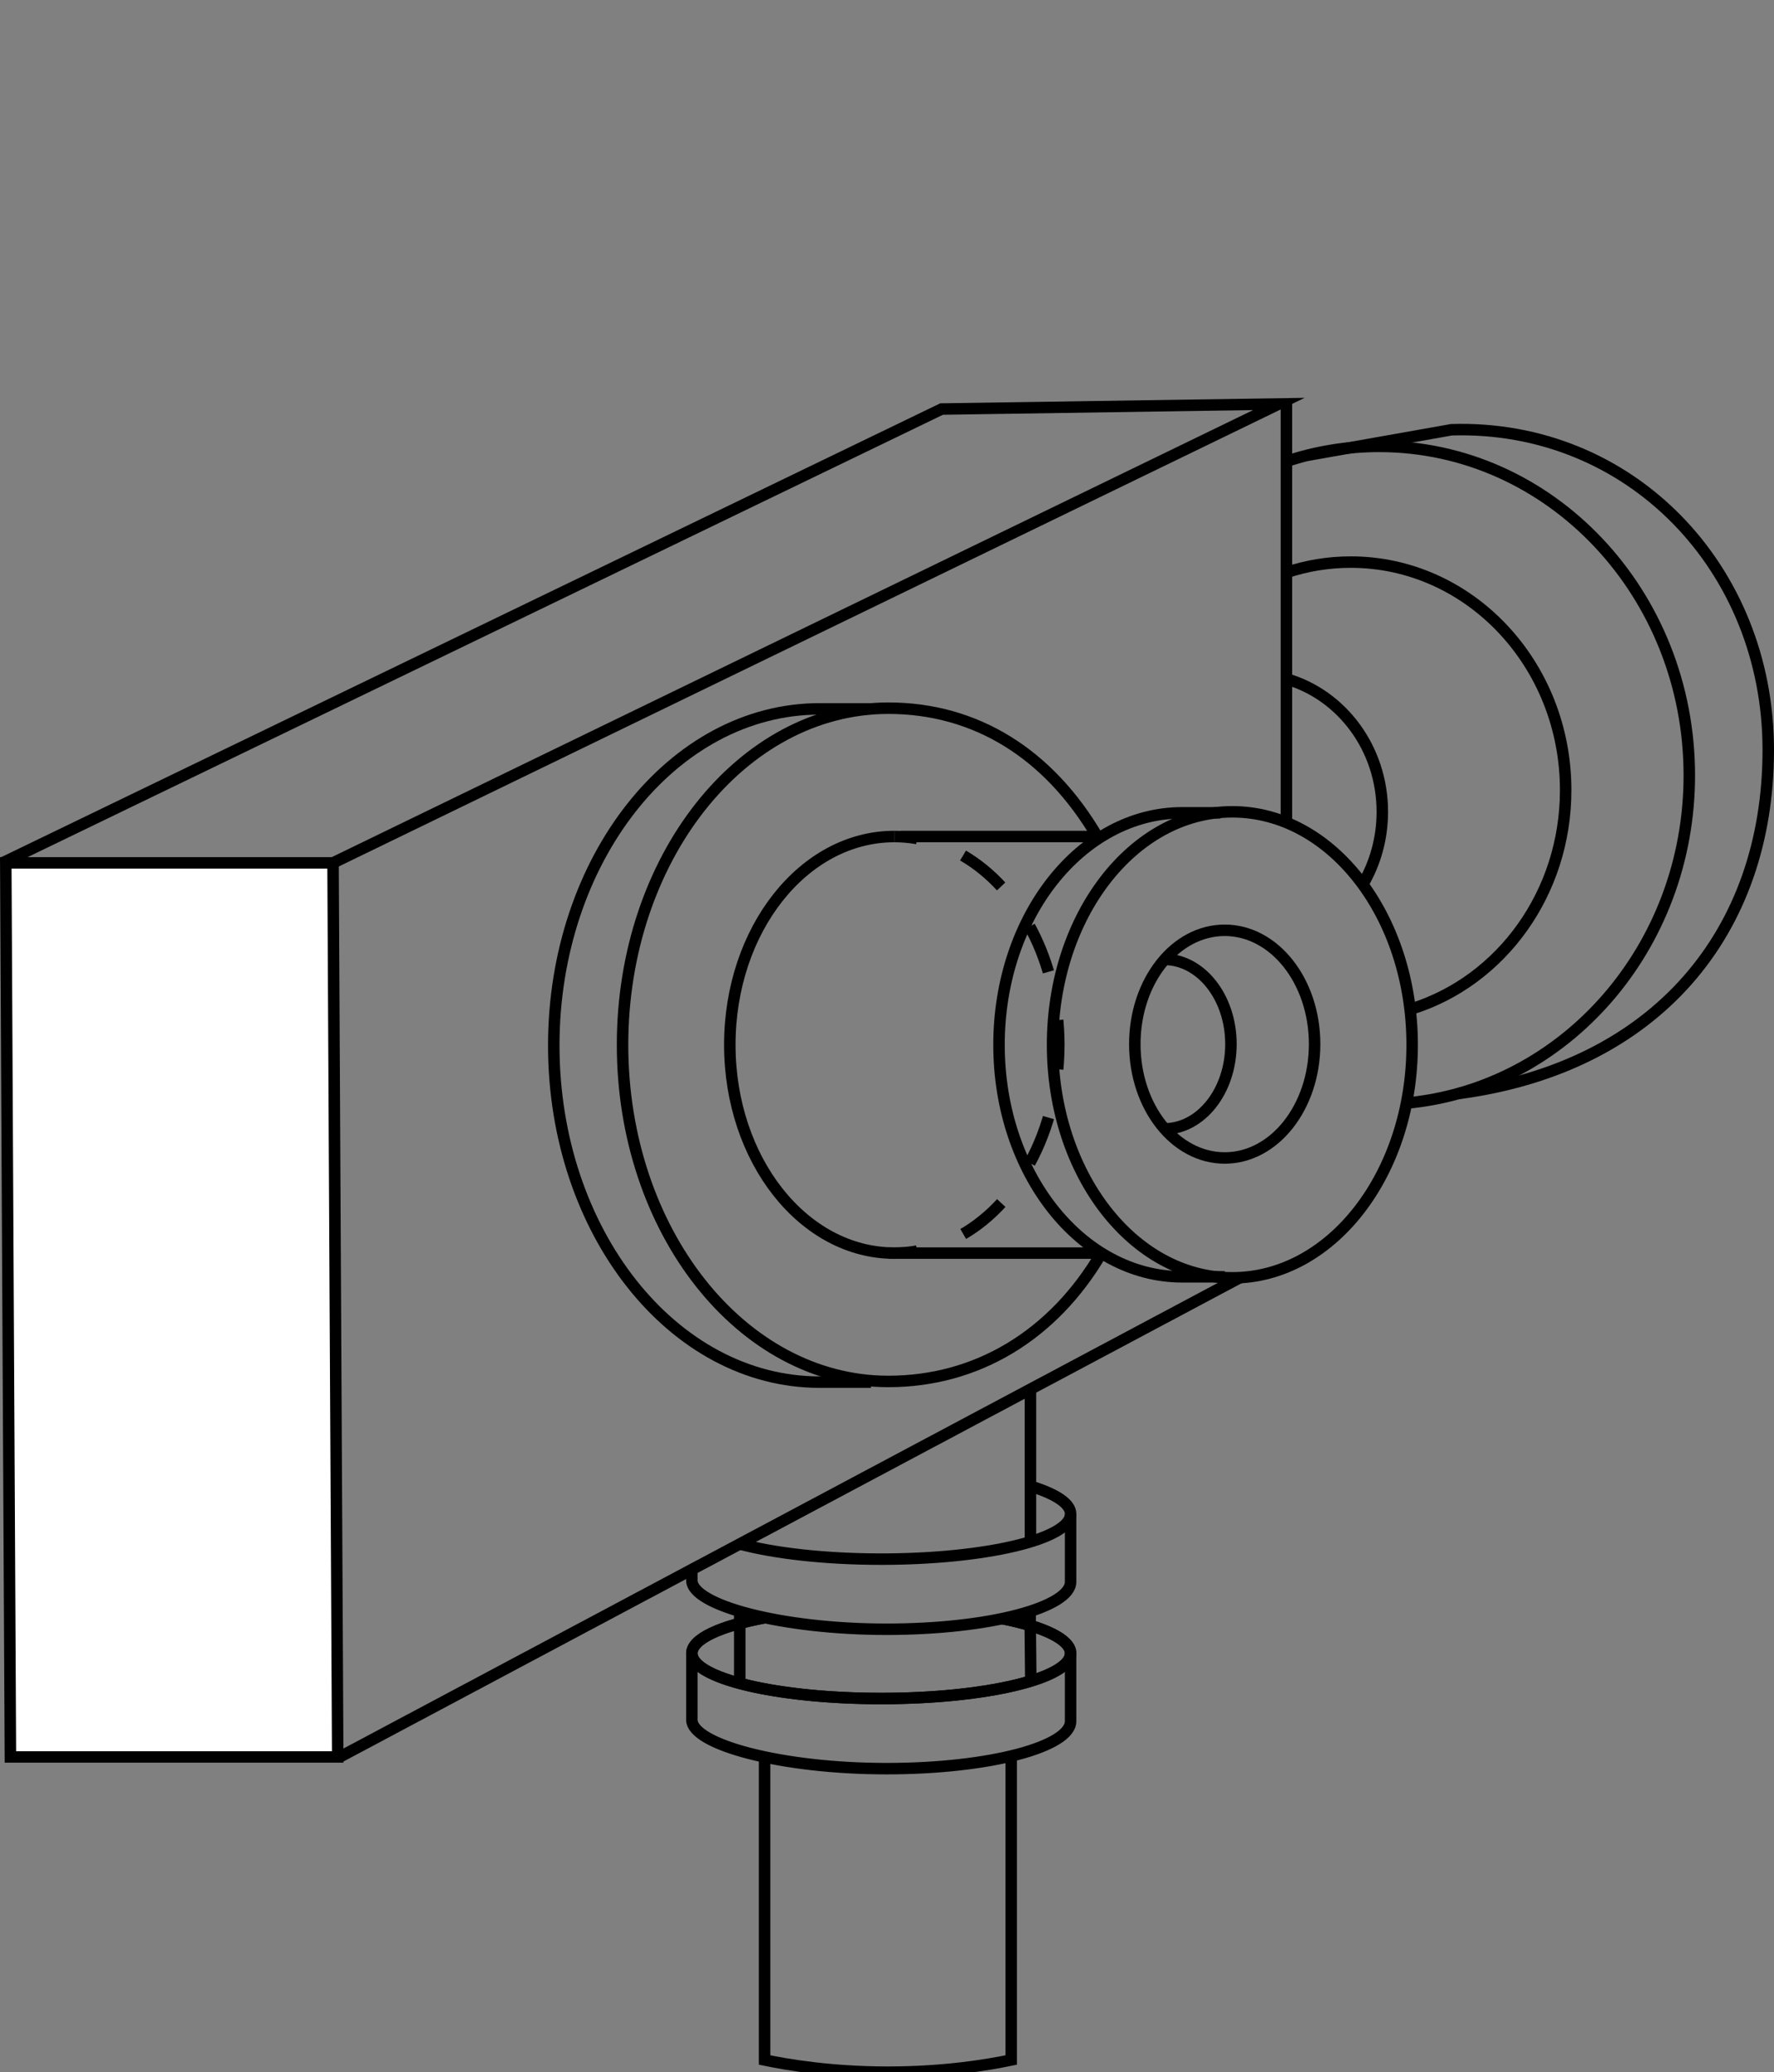 <?xml version="1.0" encoding="utf-8"?>
<!-- Generator: Adobe Illustrator 26.3.1, SVG Export Plug-In . SVG Version: 6.00 Build 0)  -->
<svg version="1.1" id="图层_1" xmlns="http://www.w3.org/2000/svg" xmlns:xlink="http://www.w3.org/1999/xlink" x="0px" y="0px"
	 viewBox="0 0 463.74 541.7" style="enable-background:new 0 0 463.74 541.7;" xml:space="preserve">
<rect x="0" y="0" width="463.74" height="541.7" fill="#808080" stroke="none"/>
<style type="text/css">
	.st0{fill:#FFFFFF;stroke:#000000;stroke-width:3;stroke-miterlimit:10;}
	.st1{fill:none;stroke:#000000;stroke-width:3;stroke-miterlimit:10;}
	.st2{fill:none;stroke:#000000;stroke-width:3;stroke-miterlimit:10;stroke-dasharray:12.87,12.87;}
</style>
<polygon class="st0" points="88.28,459.29 2.72,459.29 1.51,225.57 87.06,225.57 "/>
<polyline class="st1" points="0.66,225.57 246.14,106.93 334.31,105.6 87.06,225.57 "/>
<line class="st0" x1="324.15" y1="333.98" x2="88.83" y2="459.29"/>
<line class="st0" x1="336.28" y1="105.21" x2="336.28" y2="215.37"/>
<path class="st1" d="M227.7,185.31h-13.44c-38.38,0-69.5,39.4-69.5,88s31.12,88,69.5,88h13.44"/>
<path class="st1" d="M287.93,327.58c-12.66,21.67-32.77,33.55-55.69,33.55c-38.38,0-69.5-39.4-69.5-88s31.12-88,69.5-88
	c22.87,0,41.94,11.96,54.6,33.55"/>
<ellipse class="st1" cx="322.15" cy="273.13" rx="47" ry="60.91"/>
<path class="st1" d="M319.05,212.48h-10c-26.45,0-47.9,27.15-47.9,60.65s21.44,60.65,47.9,60.65h11.1"/>
<ellipse class="st1" cx="320.15" cy="272.95" rx="23.5" ry="29.76"/>
<path class="st1" d="M304.28,250.79c9.66,0,17.5,9.92,17.5,22.16c0,12.24-7.84,22.16-17.5,22.16"/>
<path class="st1" d="M233.78,327.58c-23.75,0-43-24.38-43-54.45s19.25-54.45,43-54.45"/>
<g>
	<g>
		<path class="st1" d="M233.78,218.68c2.02,0,4.02,0.18,5.97,0.52"/>
		<path class="st2" d="M251.75,223.65c14.77,8.62,25.03,27.53,25.03,49.48c0,24.71-13,45.58-30.81,52.23"/>
		<path class="st1" d="M239.74,327.06c-1.95,0.34-3.94,0.52-5.97,0.52"/>
	</g>
</g>
<line class="st1" x1="232.25" y1="327.58" x2="286.85" y2="327.58"/>
<line class="st1" x1="235.46" y1="218.68" x2="286.85" y2="218.68"/>
<path class="st1" d="M336.28,120.61c7.66-2.55,15.81-3.92,24.27-3.92c44.76,0,81.05,38.5,81.05,86c0,44.99-32.55,81.9-74.03,85.68"
	/>
<path class="st1" d="M336.28,149.66c5.31-1.77,10.96-2.72,16.82-2.72c31.03,0,56.18,26.69,56.18,59.61c0,27-16.92,49.82-40.13,57.14
	"/>
<path class="st1" d="M381.19,279.01"/>
<path class="st1" d="M341.9,119l37.54-6.66c46.78-1.41,82.8,36.19,82.8,83.69s-29.12,82.98-81.05,89.84"/>
<path class="st1" d="M180.86,410.28v2.84c0,6.52,23.52,12.79,50.86,12.79s48.14-5.84,48.14-12.37v-17.77"/>
<path class="st1" d="M269.91,388.67c6.25,1.98,9.96,4.44,9.96,7.1c0,6.52-22.16,11.81-49.5,11.81c-14.71,0-27.92-1.53-36.98-3.96"/>
<path class="st1" d="M180.86,432.21v17.35c0,6.52,23.52,12.79,50.86,12.79s48.14-5.84,48.14-12.37v-17.77"/>
<path class="st1" d="M261.98,423.12c10.92,2.17,17.88,5.43,17.88,9.09c0,6.52-22.16,11.81-49.5,11.81s-49.5-5.29-49.5-11.81
	c0-3.79,7.5-7.17,19.16-9.33"/>
<path class="st1" d="M261.98,423.12c10.92,2.17,17.88,5.43,17.88,9.09c0,6.52-22.16,11.81-49.5,11.81s-49.5-5.29-49.5-11.81
	c0-3.79,7.5-7.17,19.16-9.33"/>
<line class="st1" x1="193.38" y1="421.22" x2="193.38" y2="440.05"/>
<line class="st1" x1="269.28" y1="421.22" x2="269.46" y2="439.45"/>
<line class="st1" x1="269.37" y1="363.23" x2="269.37" y2="403.03"/>
<path class="st1" d="M199.87,459.29v79.22c6.01,1.25,17.43,3.2,32.37,3.19c14.8-0.01,26.11-1.94,32.1-3.19c0-26.41,0-52.81,0-79.22"
	/>
<path class="st1" d="M336.28,177.48c14.45,4.17,25.07,18.15,25.07,34.74c0,6.97-1.87,13.47-5.11,18.98"/>
</svg>
